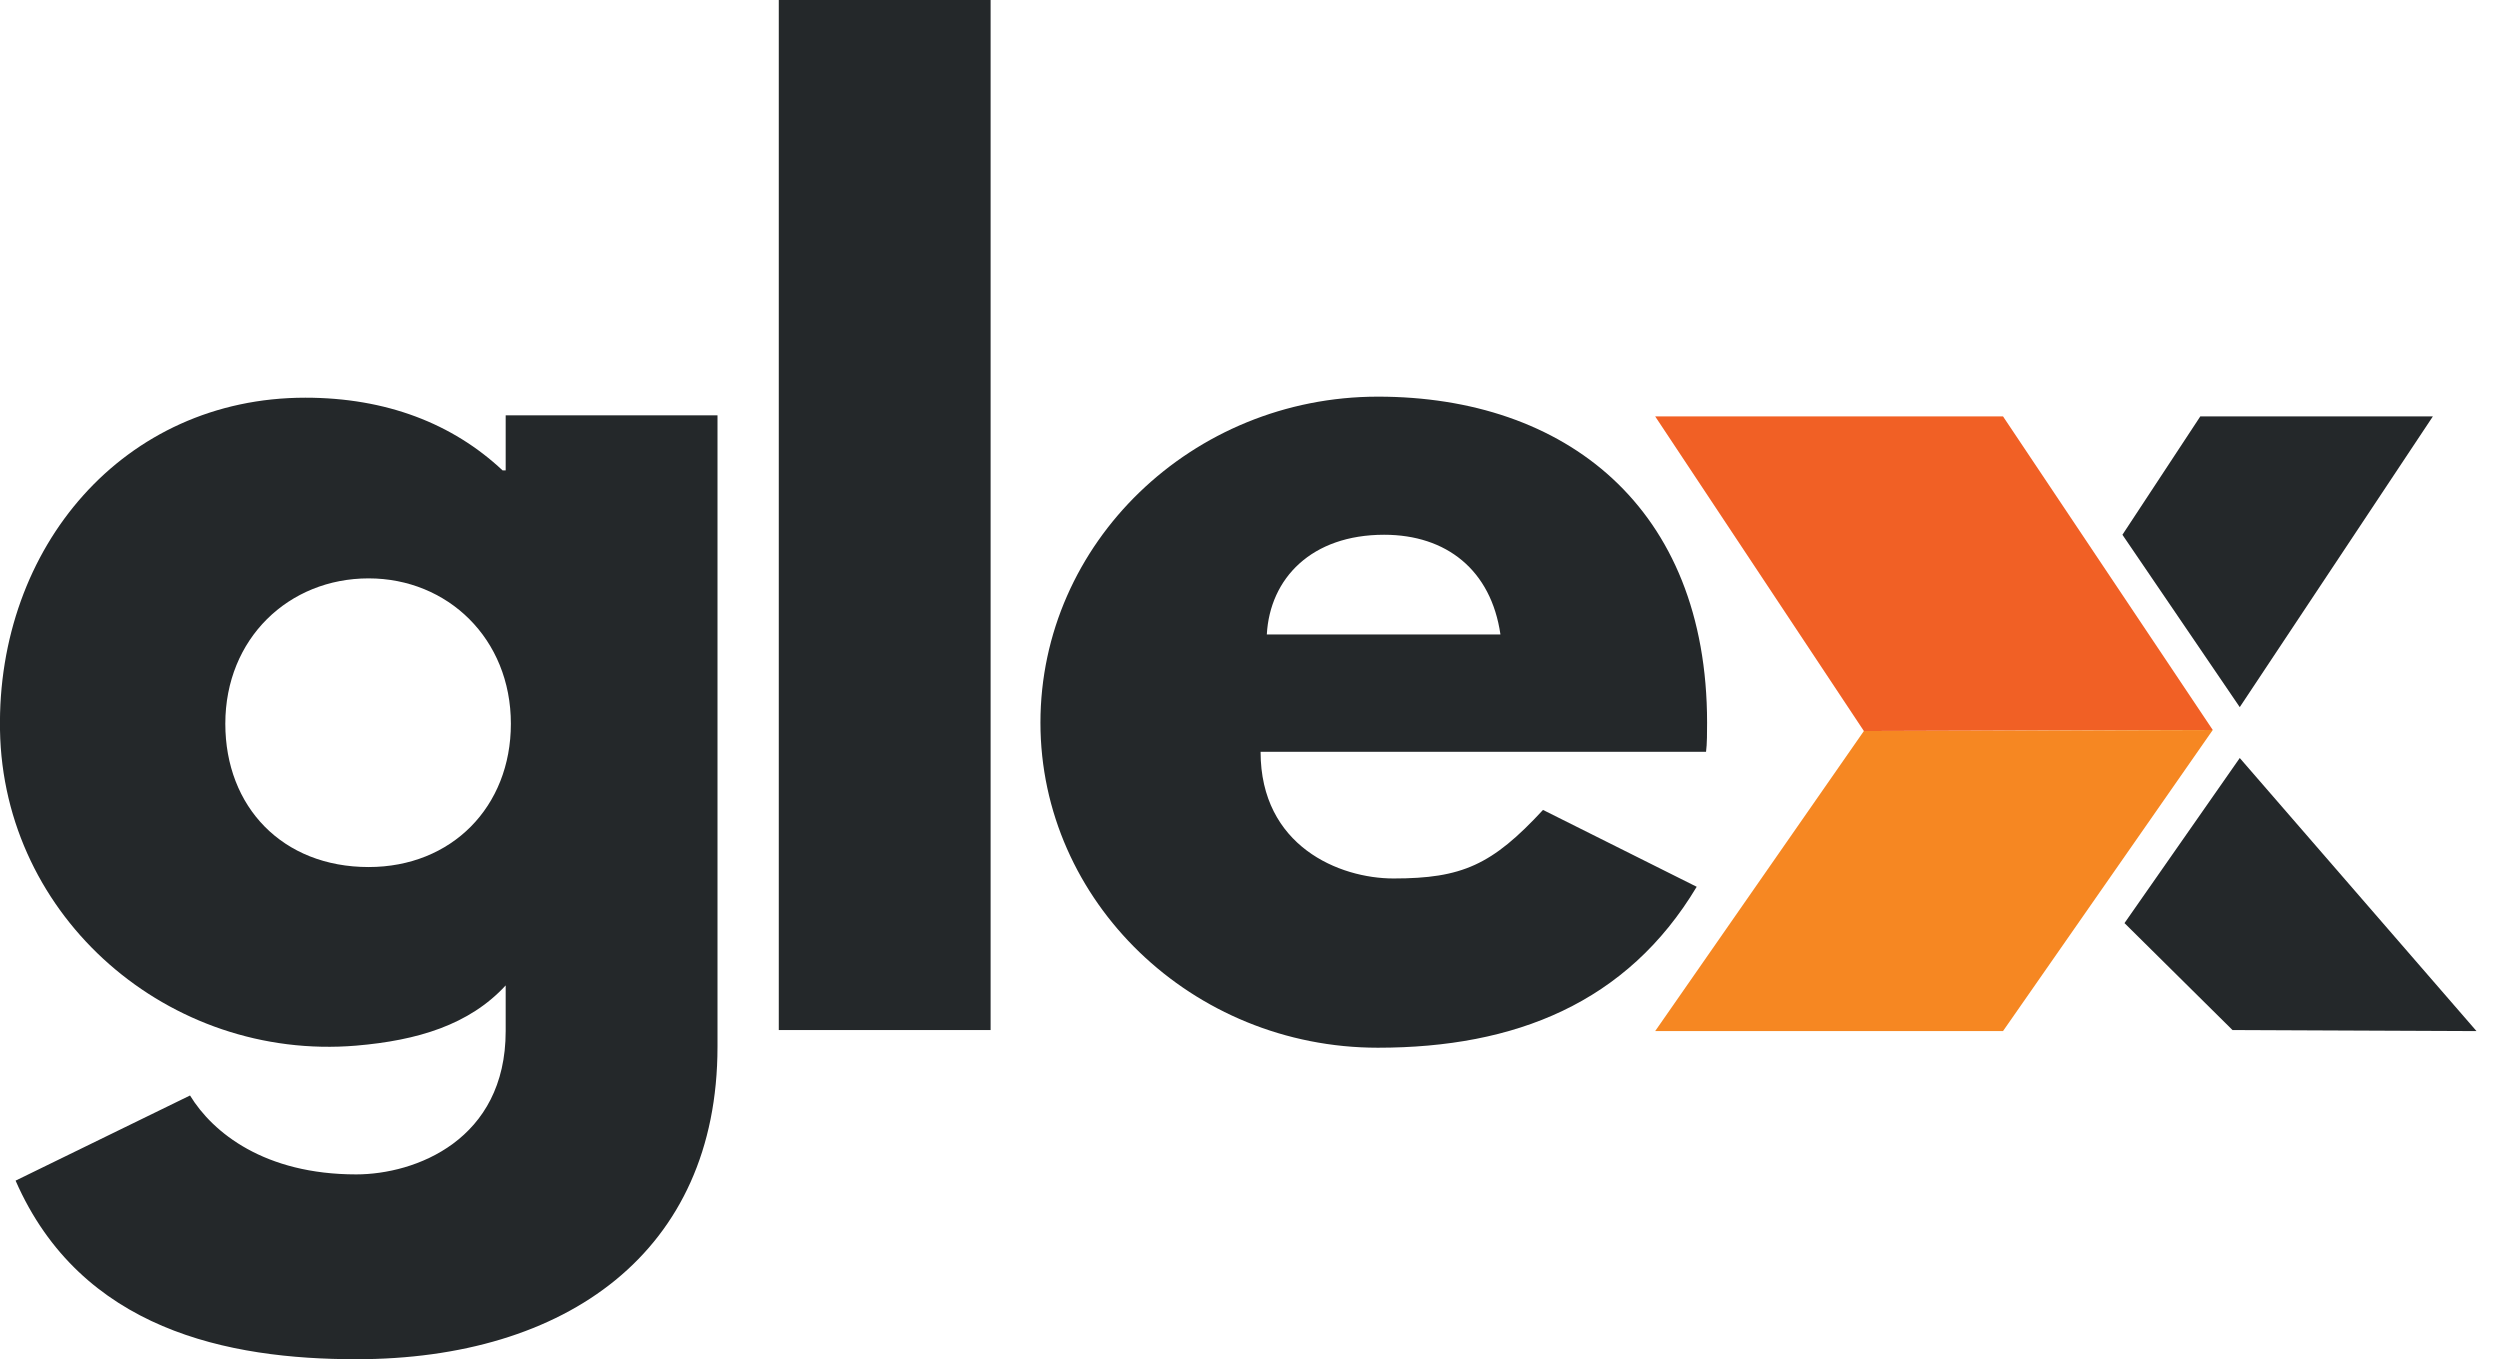 <svg width="103" height="56" viewBox="0 0 103 56" fill="none" xmlns="http://www.w3.org/2000/svg">
<g clip-path="url(#clip0)">
<path d="M7.829 45.134C8.77 46.674 10.909 48.385 14.674 48.385C17.112 48.385 20.834 46.973 20.834 42.481V40.599C19.337 42.225 17.198 42.866 14.674 43.08C6.973 43.722 0.128 37.818 -3.82448e-06 30.075C-0.128 22.545 5.091 16.385 12.578 16.385C15.914 16.385 18.652 17.454 20.706 19.38H20.834V17.112H29.561V43.123C29.561 51.594 23.316 56 14.674 56C9.412 56 3.337 54.802 0.642 48.642L7.829 45.134ZM15.187 35.722C18.61 35.722 21.048 33.241 21.048 29.818C21.048 26.31 18.439 23.829 15.187 23.829C11.893 23.829 9.283 26.31 9.283 29.818C9.283 33.241 11.636 35.722 15.187 35.722Z" fill="#24282A"/>
<path d="M32.086 0H40.813V42.438H32.086V0Z" fill="#24282A"/>
<path d="M51.936 30.973C51.936 34.866 55.187 36.193 57.412 36.193C60.235 36.193 61.476 35.636 63.572 33.369L69.904 36.535C67.037 41.326 62.417 43.166 56.77 43.166C49.112 43.166 42.866 37.134 42.866 29.775C42.866 22.374 49.112 16.342 56.77 16.342C64.471 16.342 70.332 20.877 70.332 29.775C70.332 30.118 70.332 30.674 70.289 30.973H51.936ZM61.818 26.139C61.433 23.487 59.594 22.032 57.027 22.032C54.032 22.032 52.321 23.829 52.193 26.139H61.818Z" fill="#24282A"/>
<path d="M92.278 29.134L100.235 17.155H90.653L87.444 22.032L92.278 29.134Z" fill="#24282A"/>
<path d="M92.278 31.23L87.529 38.032L91.979 42.438L102.032 42.481L92.278 31.23Z" fill="#24282A"/>
<path d="M91.166 30.075L76.792 30.118L68.193 17.155H82.524L91.166 30.075Z" fill="#F16025"/>
<path d="M68.193 42.481H82.524L91.166 30.075L76.792 30.118L68.193 42.481Z" fill="#F68722"/>
</g>
<defs>
<clipPath id="clip0">
<rect width="102.032" height="56" fill="white"/>
</clipPath>
</defs>
</svg>
